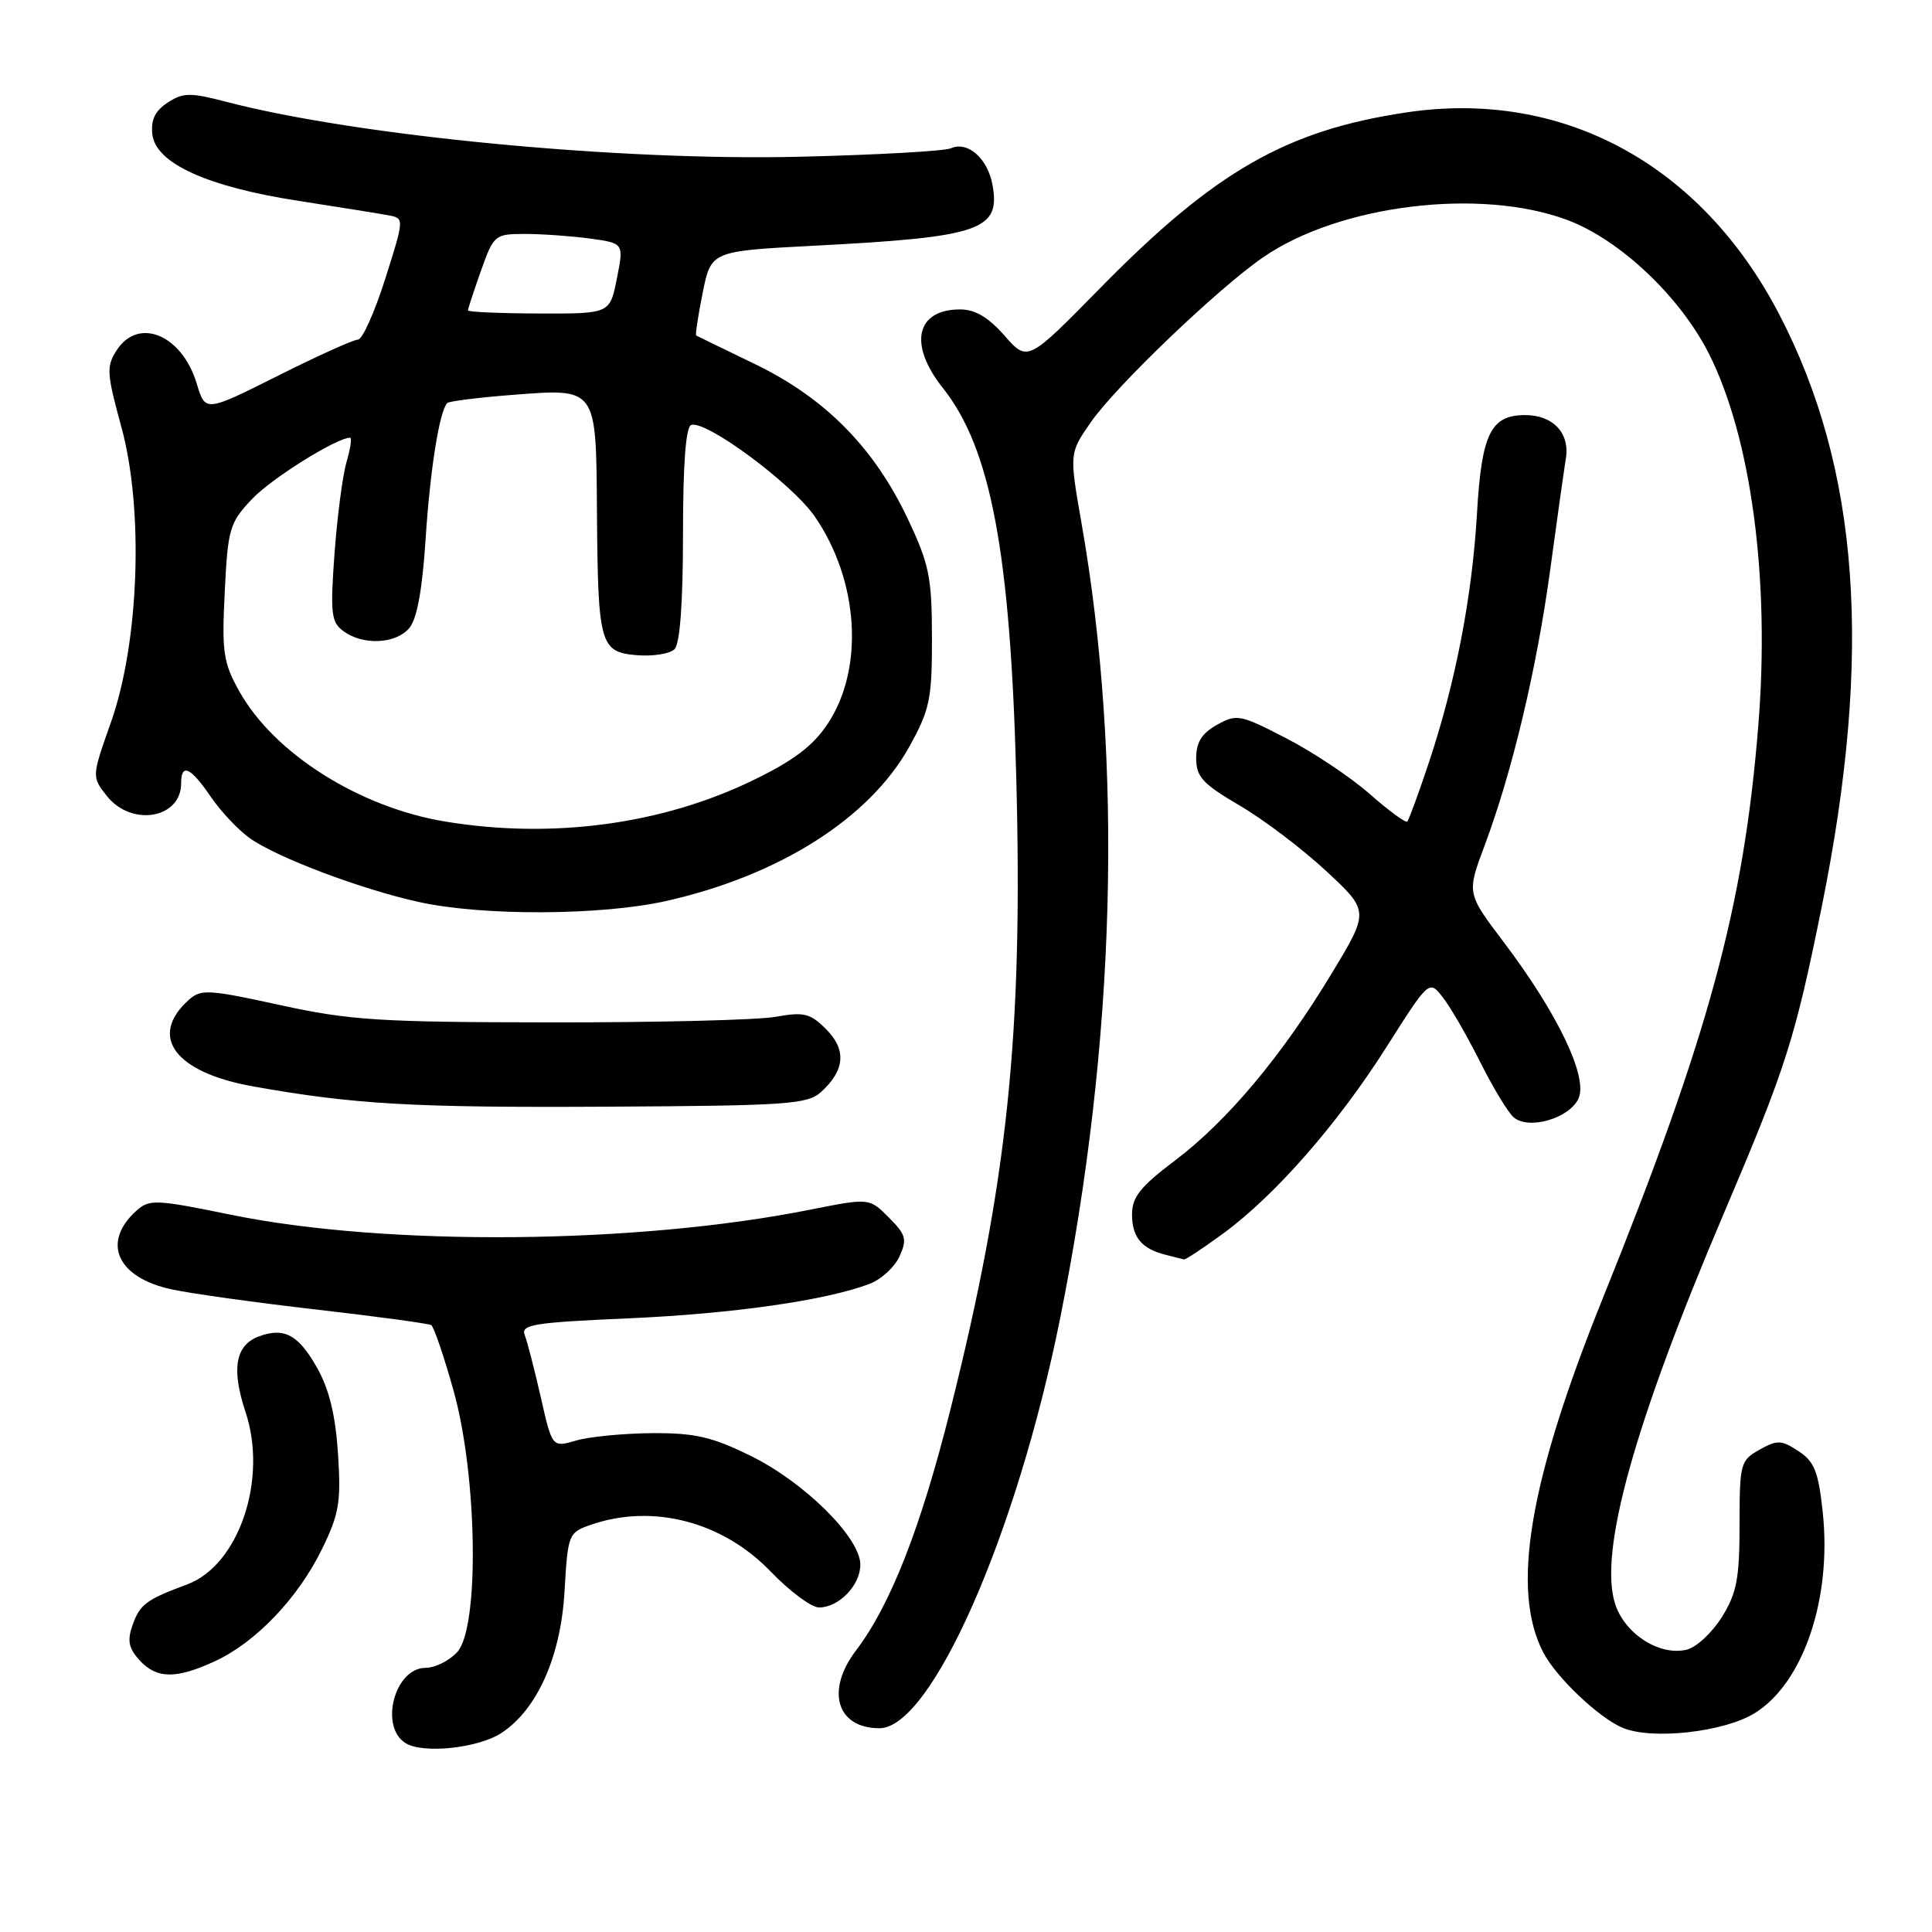<?xml version="1.0" encoding="UTF-8" standalone="no"?>
<!DOCTYPE svg PUBLIC "-//W3C//DTD SVG 1.1//EN" "http://www.w3.org/Graphics/SVG/1.1/DTD/svg11.dtd" >
<svg xmlns="http://www.w3.org/2000/svg" xmlns:xlink="http://www.w3.org/1999/xlink" version="1.1" viewBox="0 0 256 256">
 <g >
 <path fill="currentColor"
d=" M 66.44 229.63 C 71.17 226.54 74.30 219.52 74.80 210.92 C 75.24 203.28 75.32 203.08 78.27 202.05 C 86.46 199.20 95.72 201.60 102.10 208.22 C 104.63 210.85 107.52 213.00 108.52 213.00 C 111.16 213.00 114.00 210.06 114.00 207.32 C 114.00 203.76 106.62 196.43 99.51 192.93 C 94.33 190.38 92.11 189.87 86.39 189.90 C 82.60 189.93 78.08 190.37 76.34 190.88 C 73.17 191.81 73.17 191.81 71.66 185.16 C 70.83 181.49 69.87 177.78 69.53 176.91 C 68.98 175.51 70.68 175.24 83.20 174.69 C 97.04 174.09 109.56 172.30 115.26 170.10 C 116.78 169.52 118.55 167.89 119.19 166.47 C 120.22 164.22 120.05 163.60 117.77 161.32 C 115.19 158.73 115.19 158.73 107.34 160.29 C 84.36 164.88 51.28 165.17 30.70 160.98 C 20.58 158.91 19.79 158.88 18.05 160.45 C 13.42 164.65 15.52 169.30 22.75 170.85 C 25.36 171.41 34.02 172.62 42.00 173.53 C 49.98 174.45 56.79 175.37 57.14 175.59 C 57.49 175.80 58.82 179.70 60.09 184.24 C 63.26 195.51 63.55 215.62 60.60 218.89 C 59.55 220.05 57.65 221.00 56.38 221.00 C 52.29 221.00 50.23 228.81 53.75 230.98 C 56.09 232.42 63.37 231.64 66.44 229.63 Z  M 232.51 227.00 C 238.96 223.01 242.75 211.81 241.52 200.36 C 240.95 195.00 240.42 193.66 238.30 192.28 C 236.04 190.79 235.49 190.78 233.13 192.10 C 230.61 193.52 230.50 193.94 230.50 202.04 C 230.50 209.16 230.13 211.09 228.17 214.25 C 226.88 216.32 224.80 218.26 223.53 218.58 C 219.97 219.48 215.34 216.55 214.03 212.58 C 211.78 205.76 216.52 188.71 228.46 160.68 C 236.67 141.40 237.84 137.72 241.42 120.00 C 248.17 86.58 246.40 62.10 235.74 41.62 C 225.40 21.75 207.06 11.81 186.39 14.89 C 170.46 17.26 161.01 22.67 145.83 38.12 C 136.17 47.96 136.17 47.96 133.11 44.48 C 130.98 42.05 129.21 41.00 127.23 41.00 C 121.36 41.00 120.34 45.64 124.94 51.42 C 131.28 59.40 133.88 73.20 134.66 103.00 C 135.56 137.07 133.53 156.54 125.89 186.95 C 121.98 202.51 117.96 212.74 113.45 218.66 C 109.37 224.00 110.86 229.00 116.53 229.00 C 123.39 229.00 134.67 203.46 140.44 174.85 C 147.86 138.04 148.87 101.01 143.30 69.28 C 141.69 60.06 141.69 60.06 144.53 55.96 C 147.85 51.17 161.40 38.20 167.39 34.08 C 177.50 27.12 196.15 24.84 207.68 29.15 C 214.62 31.75 222.57 39.25 226.41 46.81 C 232.05 57.96 234.56 76.74 232.98 96.20 C 231.05 120.17 226.43 137.17 212.39 172.00 C 202.58 196.32 200.17 210.71 204.51 218.99 C 206.24 222.29 211.86 227.62 215.00 228.94 C 218.88 230.58 228.43 229.52 232.51 227.00 Z  M 28.50 220.11 C 33.89 217.62 39.48 211.77 42.65 205.29 C 44.94 200.61 45.20 199.05 44.79 192.65 C 44.46 187.55 43.63 184.11 42.02 181.25 C 39.55 176.86 37.66 175.84 34.30 177.08 C 31.19 178.24 30.63 181.38 32.54 187.12 C 35.50 196.04 31.64 207.40 24.79 209.95 C 19.40 211.94 18.54 212.58 17.57 215.32 C 16.84 217.37 17.04 218.38 18.47 219.97 C 20.74 222.47 23.31 222.51 28.50 220.11 Z  M 162.10 163.43 C 169.00 158.36 177.25 148.94 183.76 138.67 C 189.37 129.83 189.37 129.83 191.19 132.17 C 192.20 133.45 194.42 137.31 196.14 140.74 C 197.86 144.17 199.86 147.47 200.59 148.07 C 202.61 149.75 207.96 148.18 209.16 145.56 C 210.45 142.73 206.40 134.28 199.21 124.78 C 194.35 118.36 194.35 118.36 196.72 112.03 C 200.40 102.19 203.62 88.62 205.41 75.50 C 206.30 68.90 207.24 62.28 207.48 60.79 C 208.05 57.40 205.80 55.00 202.08 55.00 C 197.53 55.00 196.32 57.48 195.71 68.00 C 195.07 79.05 192.87 90.42 189.35 100.99 C 187.98 105.11 186.68 108.65 186.47 108.86 C 186.26 109.07 184.02 107.43 181.50 105.21 C 178.98 102.99 174.01 99.67 170.46 97.84 C 164.34 94.67 163.87 94.58 161.26 96.04 C 159.24 97.17 158.50 98.35 158.50 100.47 C 158.50 102.94 159.35 103.86 164.25 106.73 C 167.42 108.58 172.58 112.49 175.72 115.41 C 181.44 120.73 181.44 120.73 176.47 128.96 C 169.88 139.89 162.62 148.55 155.68 153.78 C 151.11 157.23 150.00 158.62 150.00 160.91 C 150.00 163.95 151.29 165.49 154.50 166.28 C 155.60 166.55 156.66 166.82 156.87 166.88 C 157.07 166.95 159.42 165.39 162.10 163.43 Z  M 108.80 144.69 C 111.97 141.81 112.18 139.09 109.46 136.37 C 107.36 134.27 106.53 134.06 102.78 134.73 C 100.43 135.16 87.03 135.49 73.00 135.47 C 50.27 135.45 46.37 135.20 37.13 133.18 C 27.57 131.09 26.61 131.04 24.98 132.52 C 19.63 137.36 23.20 142.12 33.57 143.96 C 46.94 146.34 54.72 146.79 80.65 146.64 C 104.38 146.51 106.98 146.33 108.80 144.69 Z  M 88.30 119.38 C 103.30 116.00 115.25 108.40 120.50 98.92 C 123.21 94.02 123.50 92.64 123.49 84.50 C 123.48 76.49 123.13 74.76 120.30 68.78 C 115.85 59.35 109.37 52.77 100.09 48.27 C 95.92 46.25 92.39 44.54 92.25 44.46 C 92.11 44.39 92.50 41.84 93.11 38.80 C 94.22 33.27 94.22 33.27 107.86 32.56 C 129.94 31.42 132.60 30.51 131.51 24.50 C 130.89 21.01 128.22 18.66 126.03 19.64 C 125.19 20.02 116.14 20.53 105.92 20.77 C 81.96 21.34 47.42 18.03 30.02 13.50 C 25.19 12.24 24.27 12.25 22.21 13.60 C 20.54 14.69 19.97 15.89 20.19 17.81 C 20.63 21.65 27.48 24.76 39.65 26.63 C 45.07 27.47 50.42 28.33 51.54 28.54 C 53.57 28.93 53.57 29.00 51.04 36.96 C 49.64 41.38 48.02 44.99 47.43 45.00 C 46.85 45.00 42.06 47.16 36.79 49.81 C 27.20 54.61 27.20 54.61 26.07 50.84 C 24.14 44.39 18.38 41.96 15.49 46.37 C 14.07 48.55 14.12 49.40 16.08 56.57 C 19.07 67.47 18.45 85.10 14.70 95.71 C 12.15 102.92 12.15 102.92 14.15 105.46 C 17.40 109.59 24.00 108.48 24.00 103.80 C 24.00 101.08 25.24 101.63 27.91 105.55 C 29.24 107.50 31.57 109.98 33.09 111.06 C 36.68 113.62 47.87 117.84 55.50 119.52 C 63.97 121.39 79.70 121.32 88.30 119.38 Z  M 59.00 108.86 C 47.60 106.98 36.32 99.84 31.72 91.62 C 29.58 87.79 29.38 86.44 29.78 78.43 C 30.19 70.07 30.41 69.29 33.36 66.16 C 35.93 63.42 44.60 58.00 46.40 58.00 C 46.65 58.00 46.43 59.46 45.91 61.25 C 45.39 63.04 44.68 68.50 44.32 73.40 C 43.75 81.34 43.88 82.44 45.53 83.65 C 48.11 85.53 52.40 85.34 54.21 83.25 C 55.24 82.07 55.95 78.24 56.39 71.50 C 56.99 62.21 58.23 54.44 59.27 53.40 C 59.51 53.16 63.36 52.68 67.82 52.33 C 79.17 51.46 78.98 51.20 79.10 67.87 C 79.23 85.44 79.50 86.41 84.42 86.82 C 86.53 86.99 88.77 86.63 89.38 86.02 C 90.10 85.30 90.50 79.86 90.50 70.79 C 90.50 61.49 90.87 56.55 91.59 56.31 C 93.56 55.64 104.97 64.10 107.97 68.45 C 113.81 76.95 114.54 88.57 109.68 95.90 C 107.74 98.83 105.17 100.78 99.78 103.39 C 87.72 109.25 73.16 111.20 59.00 108.86 Z  M 62.01 41.13 C 62.00 40.93 62.78 38.57 63.73 35.88 C 65.43 31.11 65.56 31.00 69.60 31.00 C 71.86 31.00 75.73 31.28 78.19 31.61 C 82.67 32.23 82.67 32.23 81.74 36.90 C 80.82 41.57 80.82 41.57 71.42 41.54 C 66.24 41.52 62.01 41.34 62.01 41.13 Z "/>
</g>
</svg>